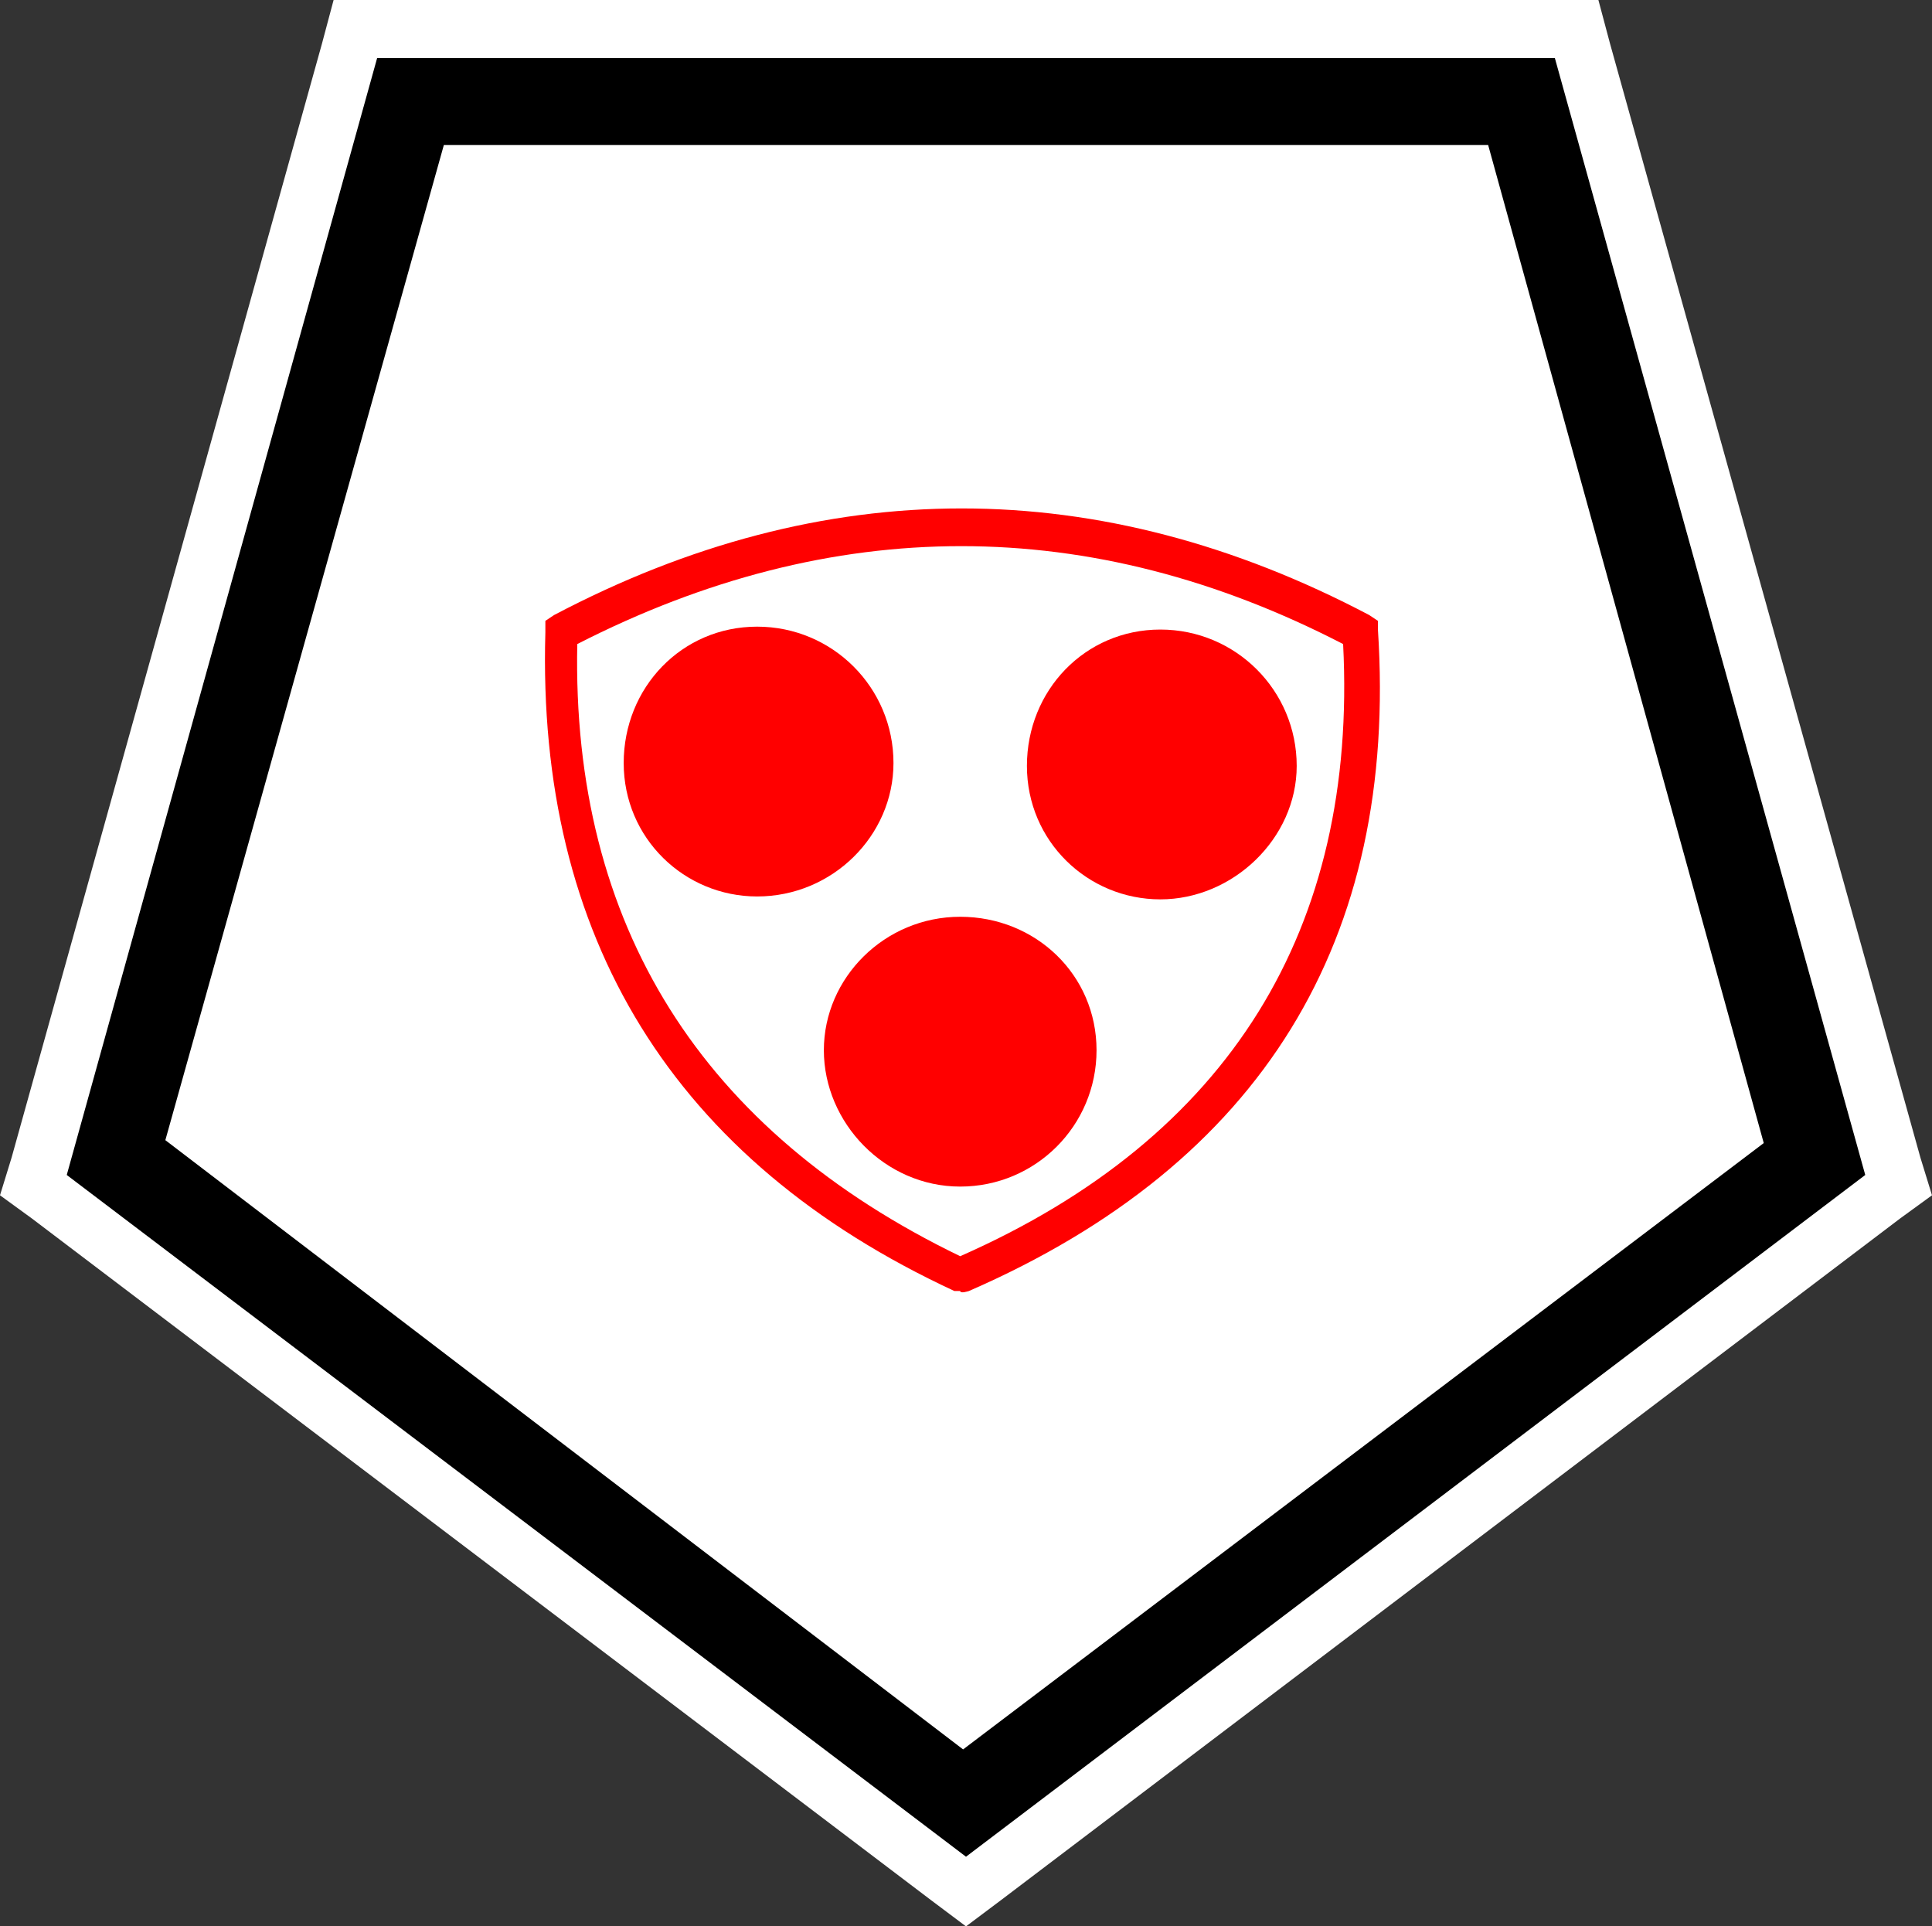 <?xml version="1.0" encoding="UTF-8" standalone="no"?>
<svg
   id="Layer_1"
   version="1.1"
   viewBox="0 0 66.6 66.4"
   sodipodi:docname="poi017_a.svg"
   width="66.6"
   height="66.4"
   inkscape:version="1.3.2 (091e20e, 2023-11-25, custom)"
   xmlns:inkscape="http://www.inkscape.org/namespaces/inkscape"
   xmlns:sodipodi="http://sodipodi.sourceforge.net/DTD/sodipodi-0.dtd"
   xmlns="http://www.w3.org/2000/svg"
   xmlns:svg="http://www.w3.org/2000/svg">
  <rect x="0" y="0" width="66.6" height="66.4" fill="#333333" stroke="none"/>
  <sodipodi:namedview
     id="namedview6"
     pagecolor="#ffffff"
     bordercolor="#000000"
     borderopacity="0.25"
     inkscape:showpageshadow="2"
     inkscape:pageopacity="0.0"
     inkscape:pagecheckerboard="0"
     inkscape:deskcolor="#d1d1d1"
     inkscape:zoom="27.353383"
     inkscape:cx="33.304838"
     inkscape:cy="33.25"
     inkscape:window-width="3840"
     inkscape:window-height="2054"
     inkscape:window-x="2869"
     inkscape:window-y="-11"
     inkscape:window-maximized="1"
     inkscape:current-layer="Layer_1" />
  <!-- Generator: Adobe Illustrator 29.3.1, SVG Export Plug-In . SVG Version: 2.1.0 Build 151)  -->
  <defs
     id="defs1">
    <style
       id="style1">
      .st0 {
        fill: #fff;
      }

      .st1 {
        fill: red;
      }
    </style>
  </defs>
  <g
     id="g2">
    <polygon
       class="st0"
       points="52.5,3.5 62.6,40 33.3,62.1 4,39.9 14.1,3.5 "
       id="polygon1" />
    <path
       d="M 51.3,5 60.8,39.4 33.2,60.3 5.7,39.3 15.3,5 H 51.4 M 53.6,2 H 13 L 2.3,40.5 33.3,64 64.3,40.5 Z"
       id="path1" />
    <path
       class="st0"
       d="M 53.6,2 64.3,40.5 33.3,64 2.3,40.5 13,2 H 53.6 M 55.1,0 H 11.5 L 11.1,1.5 0.4,39.9 0,41.2 1.1,42 l 31,23.5 1.2,0.9 1.2,-0.9 L 65.5,42 66.6,41.2 66.2,39.9 55.5,1.5 Z"
       id="path2" />
  </g>
  <g
     id="g6">
    <path
       class="st1"
       d="m 47.5,21.7 v -0.3 c 0,0 -0.3,-0.2 -0.3,-0.2 -9.3,-4.9 -18.8,-4.9 -28.1,0 l -0.3,0.2 v 0.4 C 18.5,32.3 23.2,40 32.9,44.5 h 0.2 c 0,0.1 0.3,0 0.3,0 C 43.5,40.1 48.2,32.4 47.5,21.7 Z M 33.1,43.3 C 24.2,39 19.7,31.9 19.9,22.2 c 8.8,-4.5 17.7,-4.5 26.4,0 0.5,9.8 -3.9,17 -13.2,21.1 z"
       id="path3" />
    <path
       class="st1"
       d="m 33.1,31.6 c -2.6,0 -4.7,2.1 -4.7,4.6 0,2.5 2.1,4.7 4.7,4.7 2.6,0 4.7,-2.1 4.7,-4.7 0,-2.6 -2.1,-4.6 -4.7,-4.6 z"
       id="path4" />
    <path
       class="st1"
       d="m 40,21.7 c -2.6,0 -4.6,2.1 -4.6,4.7 0,2.6 2.1,4.6 4.6,4.6 2.5,0 4.7,-2.1 4.7,-4.6 0,-2.6 -2.1,-4.7 -4.7,-4.7 z"
       id="path5" />
    <path
       class="st1"
       d="m 30.8,26.3 c 0,-2.6 -2.1,-4.7 -4.7,-4.7 -2.6,0 -4.6,2.1 -4.6,4.7 0,2.6 2.1,4.6 4.6,4.6 2.6,0 4.7,-2.1 4.7,-4.6 z"
       id="path6" />
  </g>
</svg>
